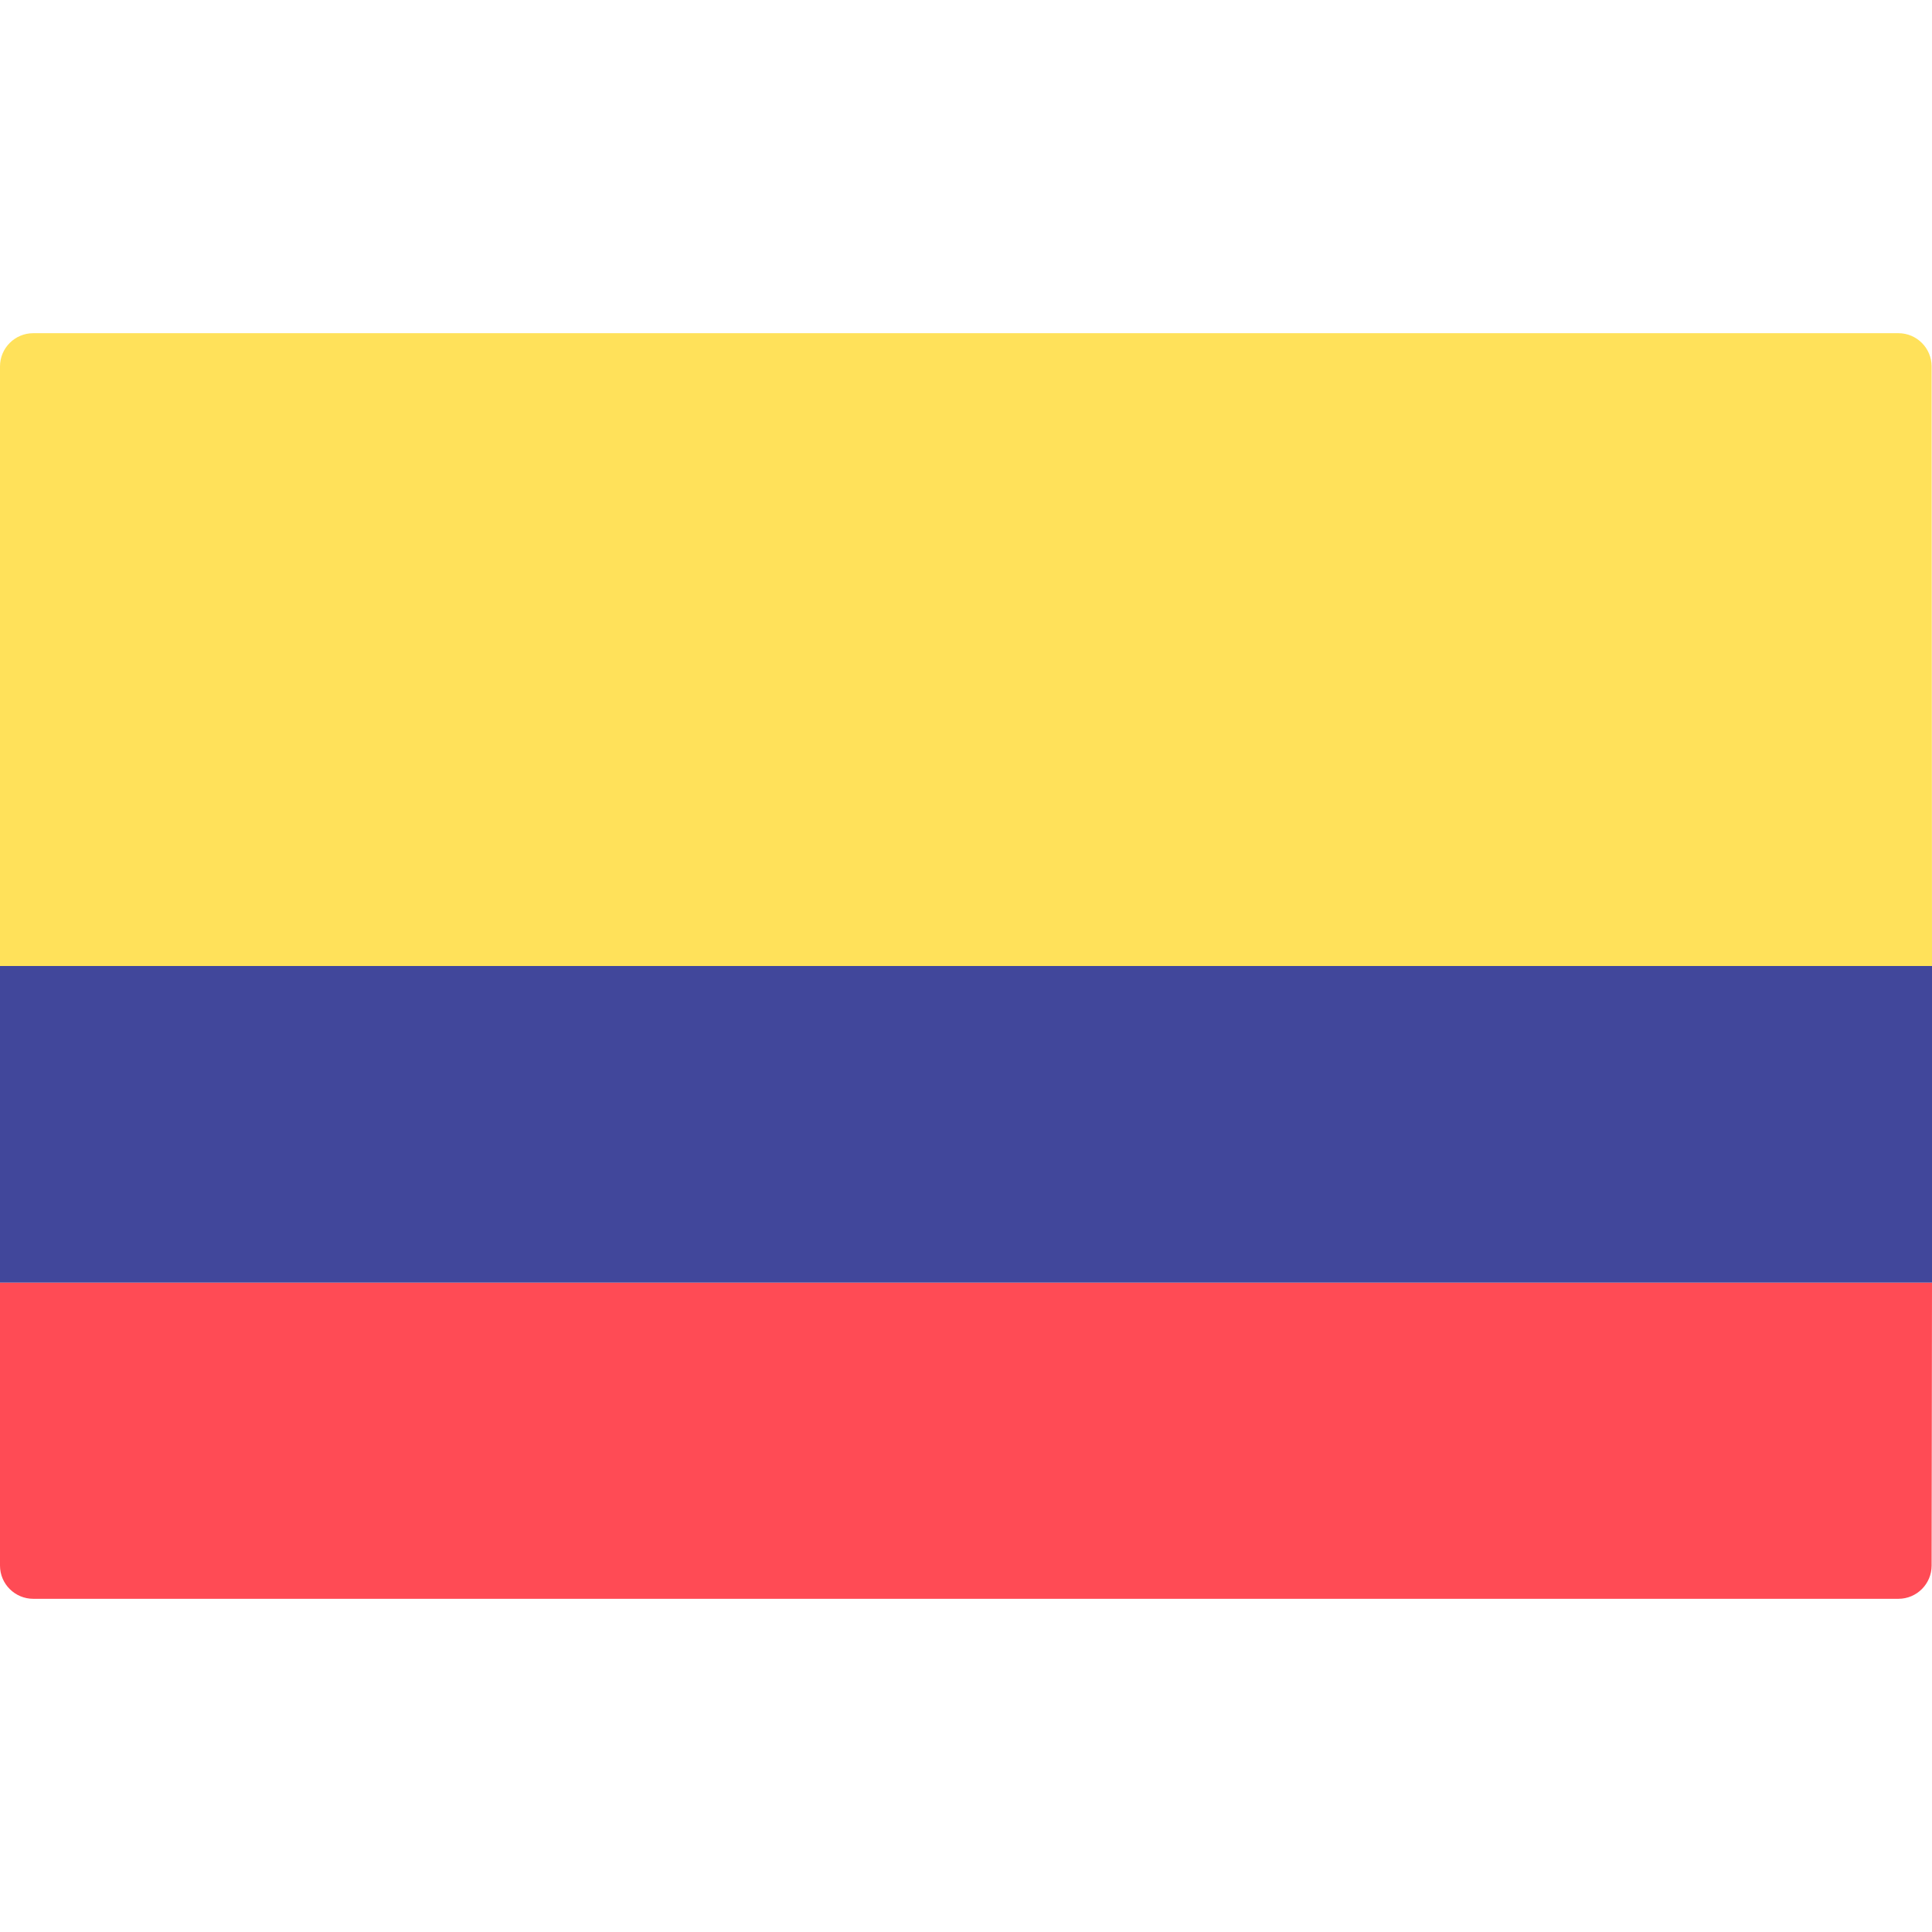 <svg version="1.1" id="colombia" xmlns="http://www.w3.org/2000/svg" xmlns:xlink="http://www.w3.org/1999/xlink" x="0px" y="0px" viewBox="0 0 512 512" style="enable-background:new 0 0 512 512;" xml:space="preserve"><path style="fill:#FF4B55;" d="M512,339.9H0v75c0,4.9,4,8.8,8.8,8.8h494.3c4.9,0,8.8-4,8.8-8.8L512,339.9L512,339.9z"/><path style="fill:#FFE15A;" d="M512,256H0V97.1c0-4.9,4-8.8,8.8-8.8h494.3c4.9,0,8.8,4,8.8,8.8L512,256L512,256z"/><rect y="256" style="fill:#41479B;" width="512" height="83.9"/></svg>